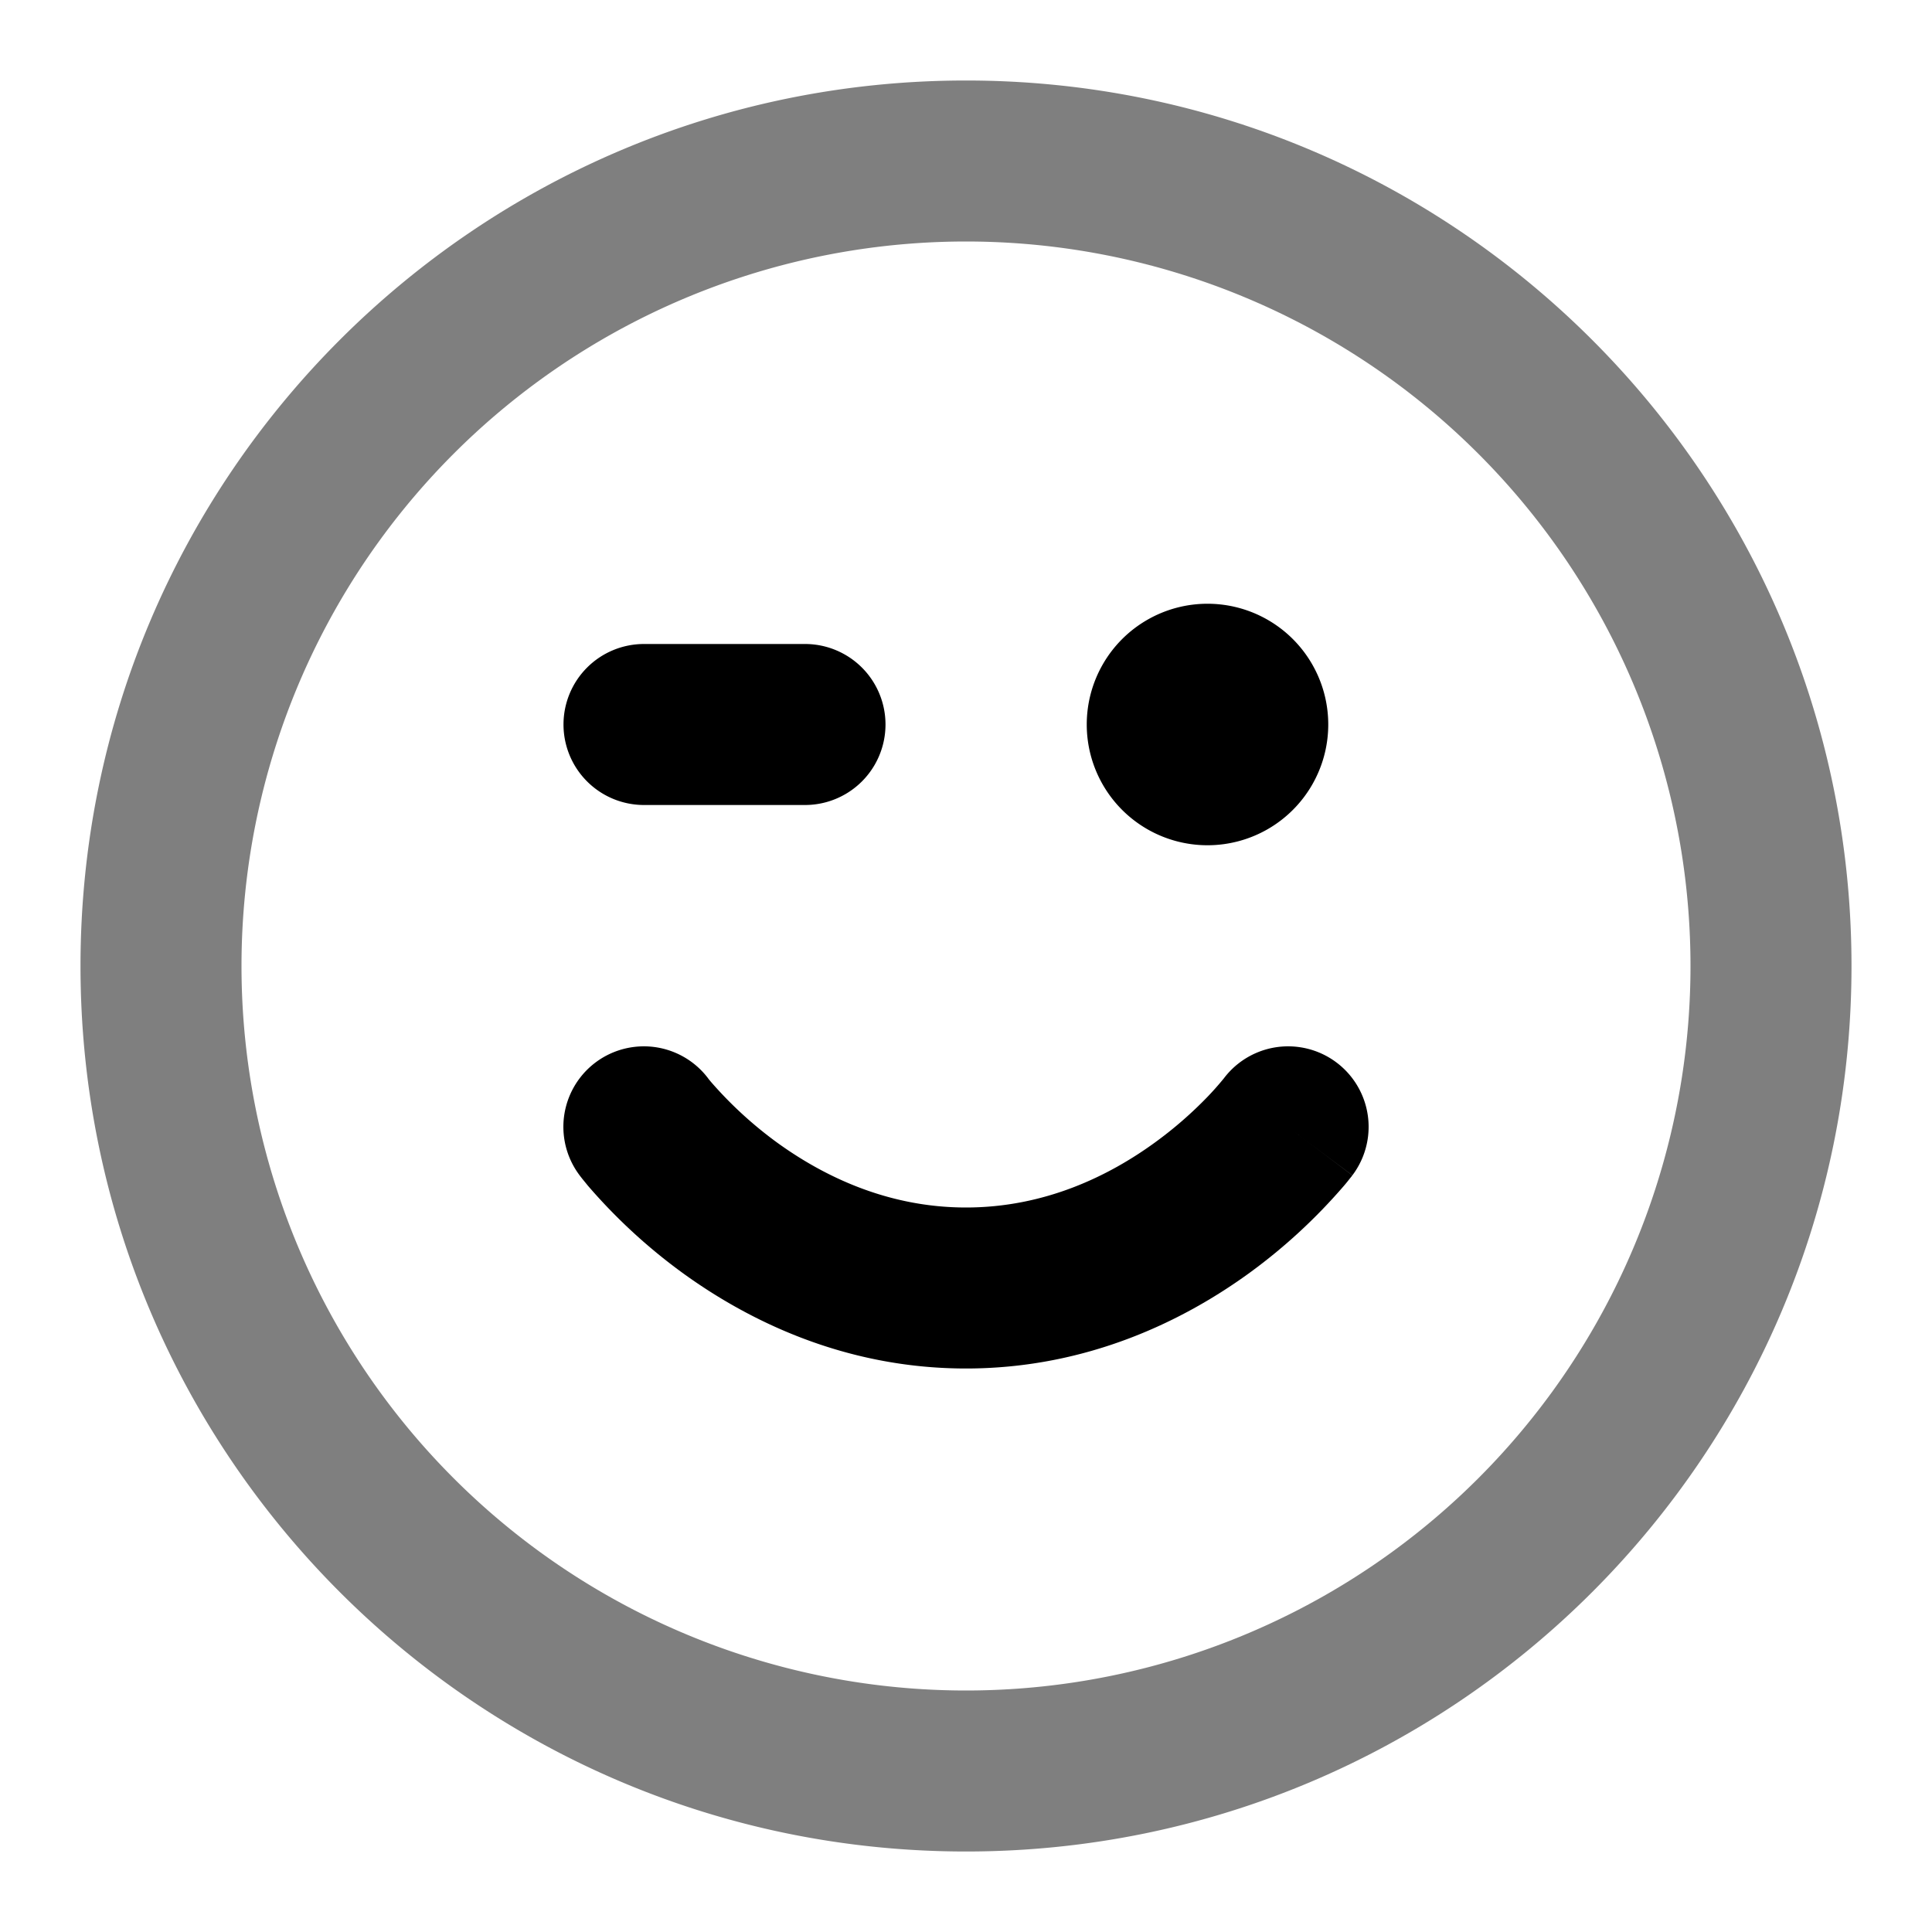 <svg xmlns="http://www.w3.org/2000/svg" width="24" height="24" viewBox="0 0 24 24">
  <path fill-rule="evenodd" d="M12 3a9 9 0 1 0 0 18 9 9 0 0 0 0-18ZM1 12C1 5.925 5.925 1 12 1s11 4.925 11 11-4.925 11-11 11S1 18.075 1 12Z" clip-rule="evenodd" opacity=".5"/>
  <path fill-rule="evenodd" d="M13.5 9a1.5 1.5 0 1 1 3 0 1.5 1.5 0 0 1-3 0ZM7 9a1 1 0 0 1 1-1h2a1 1 0 1 1 0 2H8a1 1 0 0 1-1-1Zm1.797 4.396A1 1 0 0 0 7.2 14.6L8 14l-.8.6.001.001.001.002.003.004.007.009.021.027.07.086a6.942 6.942 0 0 0 1.171 1.08c.798.58 2 1.191 3.526 1.191 1.525 0 2.728-.61 3.526-1.191a6.936 6.936 0 0 0 1.17-1.08c.03-.035.053-.064.07-.086l.022-.027.007-.01.003-.003.001-.002S16.8 14.6 16 14l.8.6a1 1 0 0 0-1.597-1.204l-.005.006a3.709 3.709 0 0 1-.194.219 4.953 4.953 0 0 1-.655.57c-.577.42-1.374.809-2.349.809-.975 0-1.772-.39-2.35-.809a4.952 4.952 0 0 1-.815-.748 1.9 1.9 0 0 1-.034-.041l-.004-.006Z" clip-rule="evenodd"/>
</svg>
